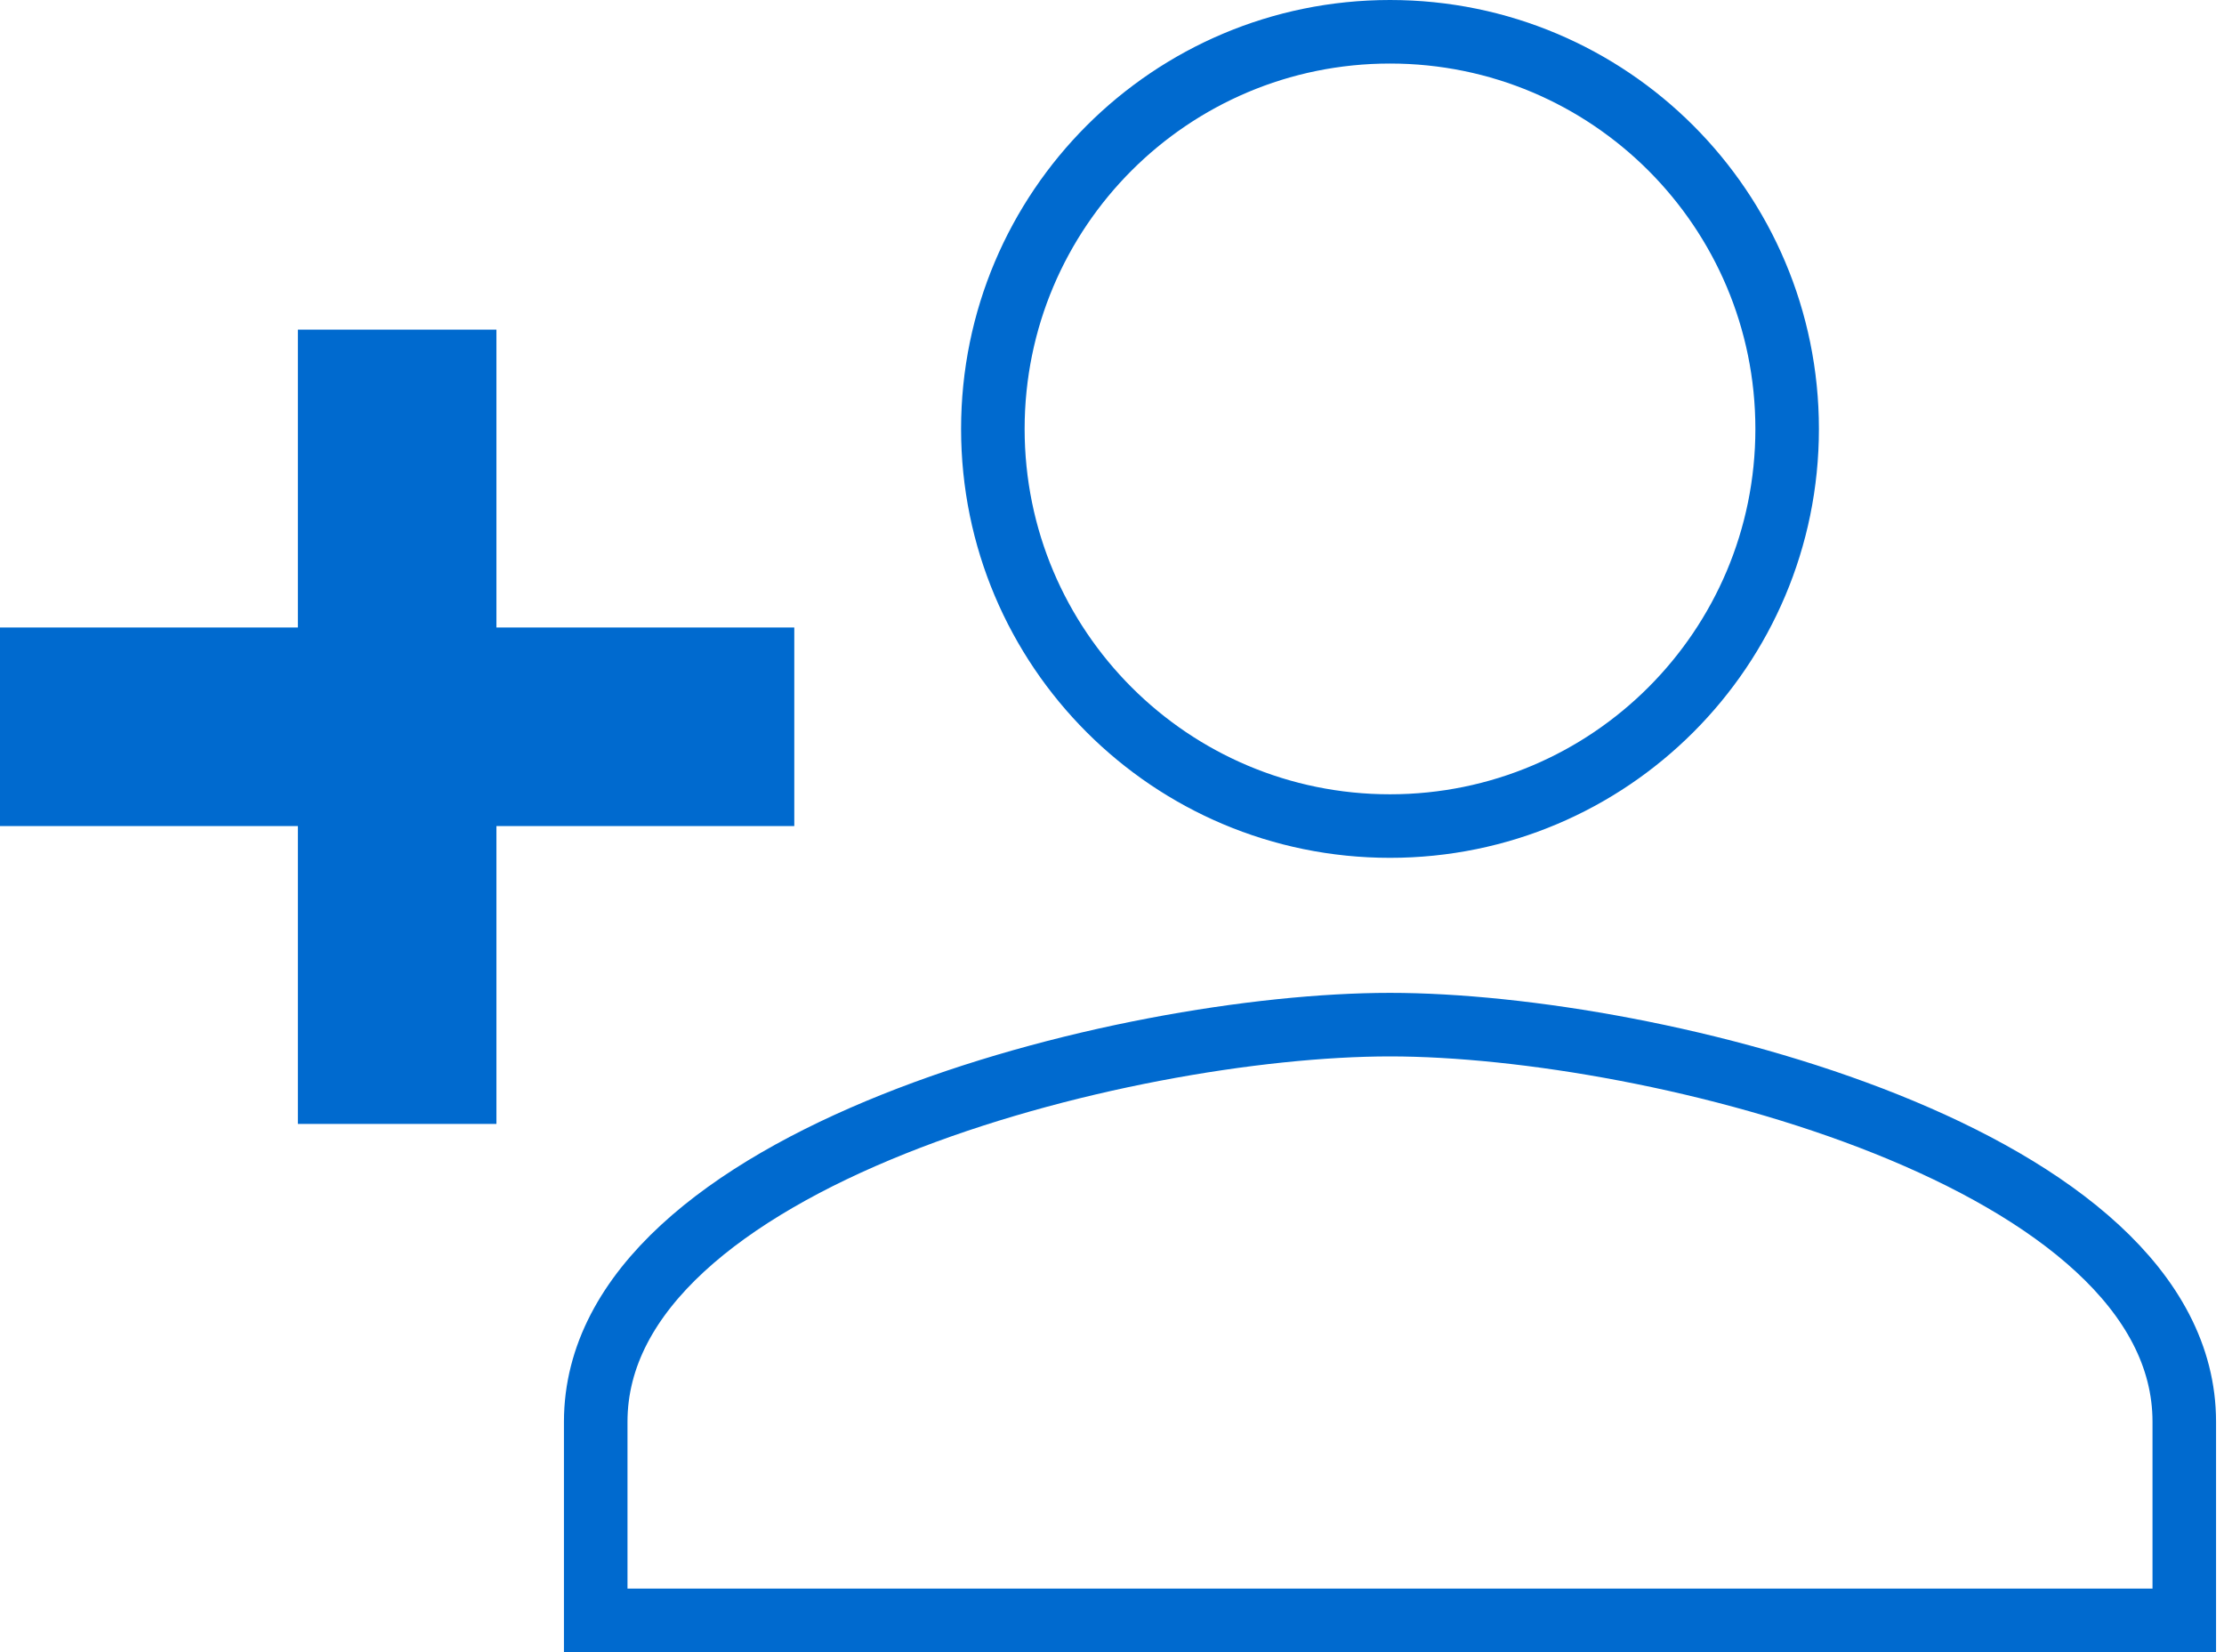 <svg xmlns="http://www.w3.org/2000/svg" width="70" height="52" viewBox="0 0 70 52" xmlns:xlink="http://www.w3.org/1999/xlink">
  <defs>
    <path id="a" d="M43.75,25 C50.656,25 56.25,19.406 56.25,12.5 C56.25,5.594 50.656,0 43.75,0 C36.844,0 31.25,5.594 31.25,12.5 C31.25,19.406 36.844,25 43.75,25 L43.75,25 Z M43.75,31.25 C35.406,31.25 18.75,35.438 18.75,43.75 L18.75,50 L68.75,50 L68.75,43.75 C68.75,35.438 52.094,31.25 43.75,31.25 L43.75,31.25 Z"/>
  </defs>
  <g fill="none" fill-rule="evenodd" transform="translate(0 1)">
    <use stroke="#979797" xlink:href="#a"/>
    <use stroke="#006ACF" stroke-width="2" xlink:href="#a"/>
    <polygon fill="#006ACF" points="15.625 18.75 15.625 9.375 9.375 9.375 9.375 18.75 0 18.75 0 25 9.375 25 9.375 34.375 15.625 34.375 15.625 25 25 25 25 18.75"/>
  </g>
</svg>
